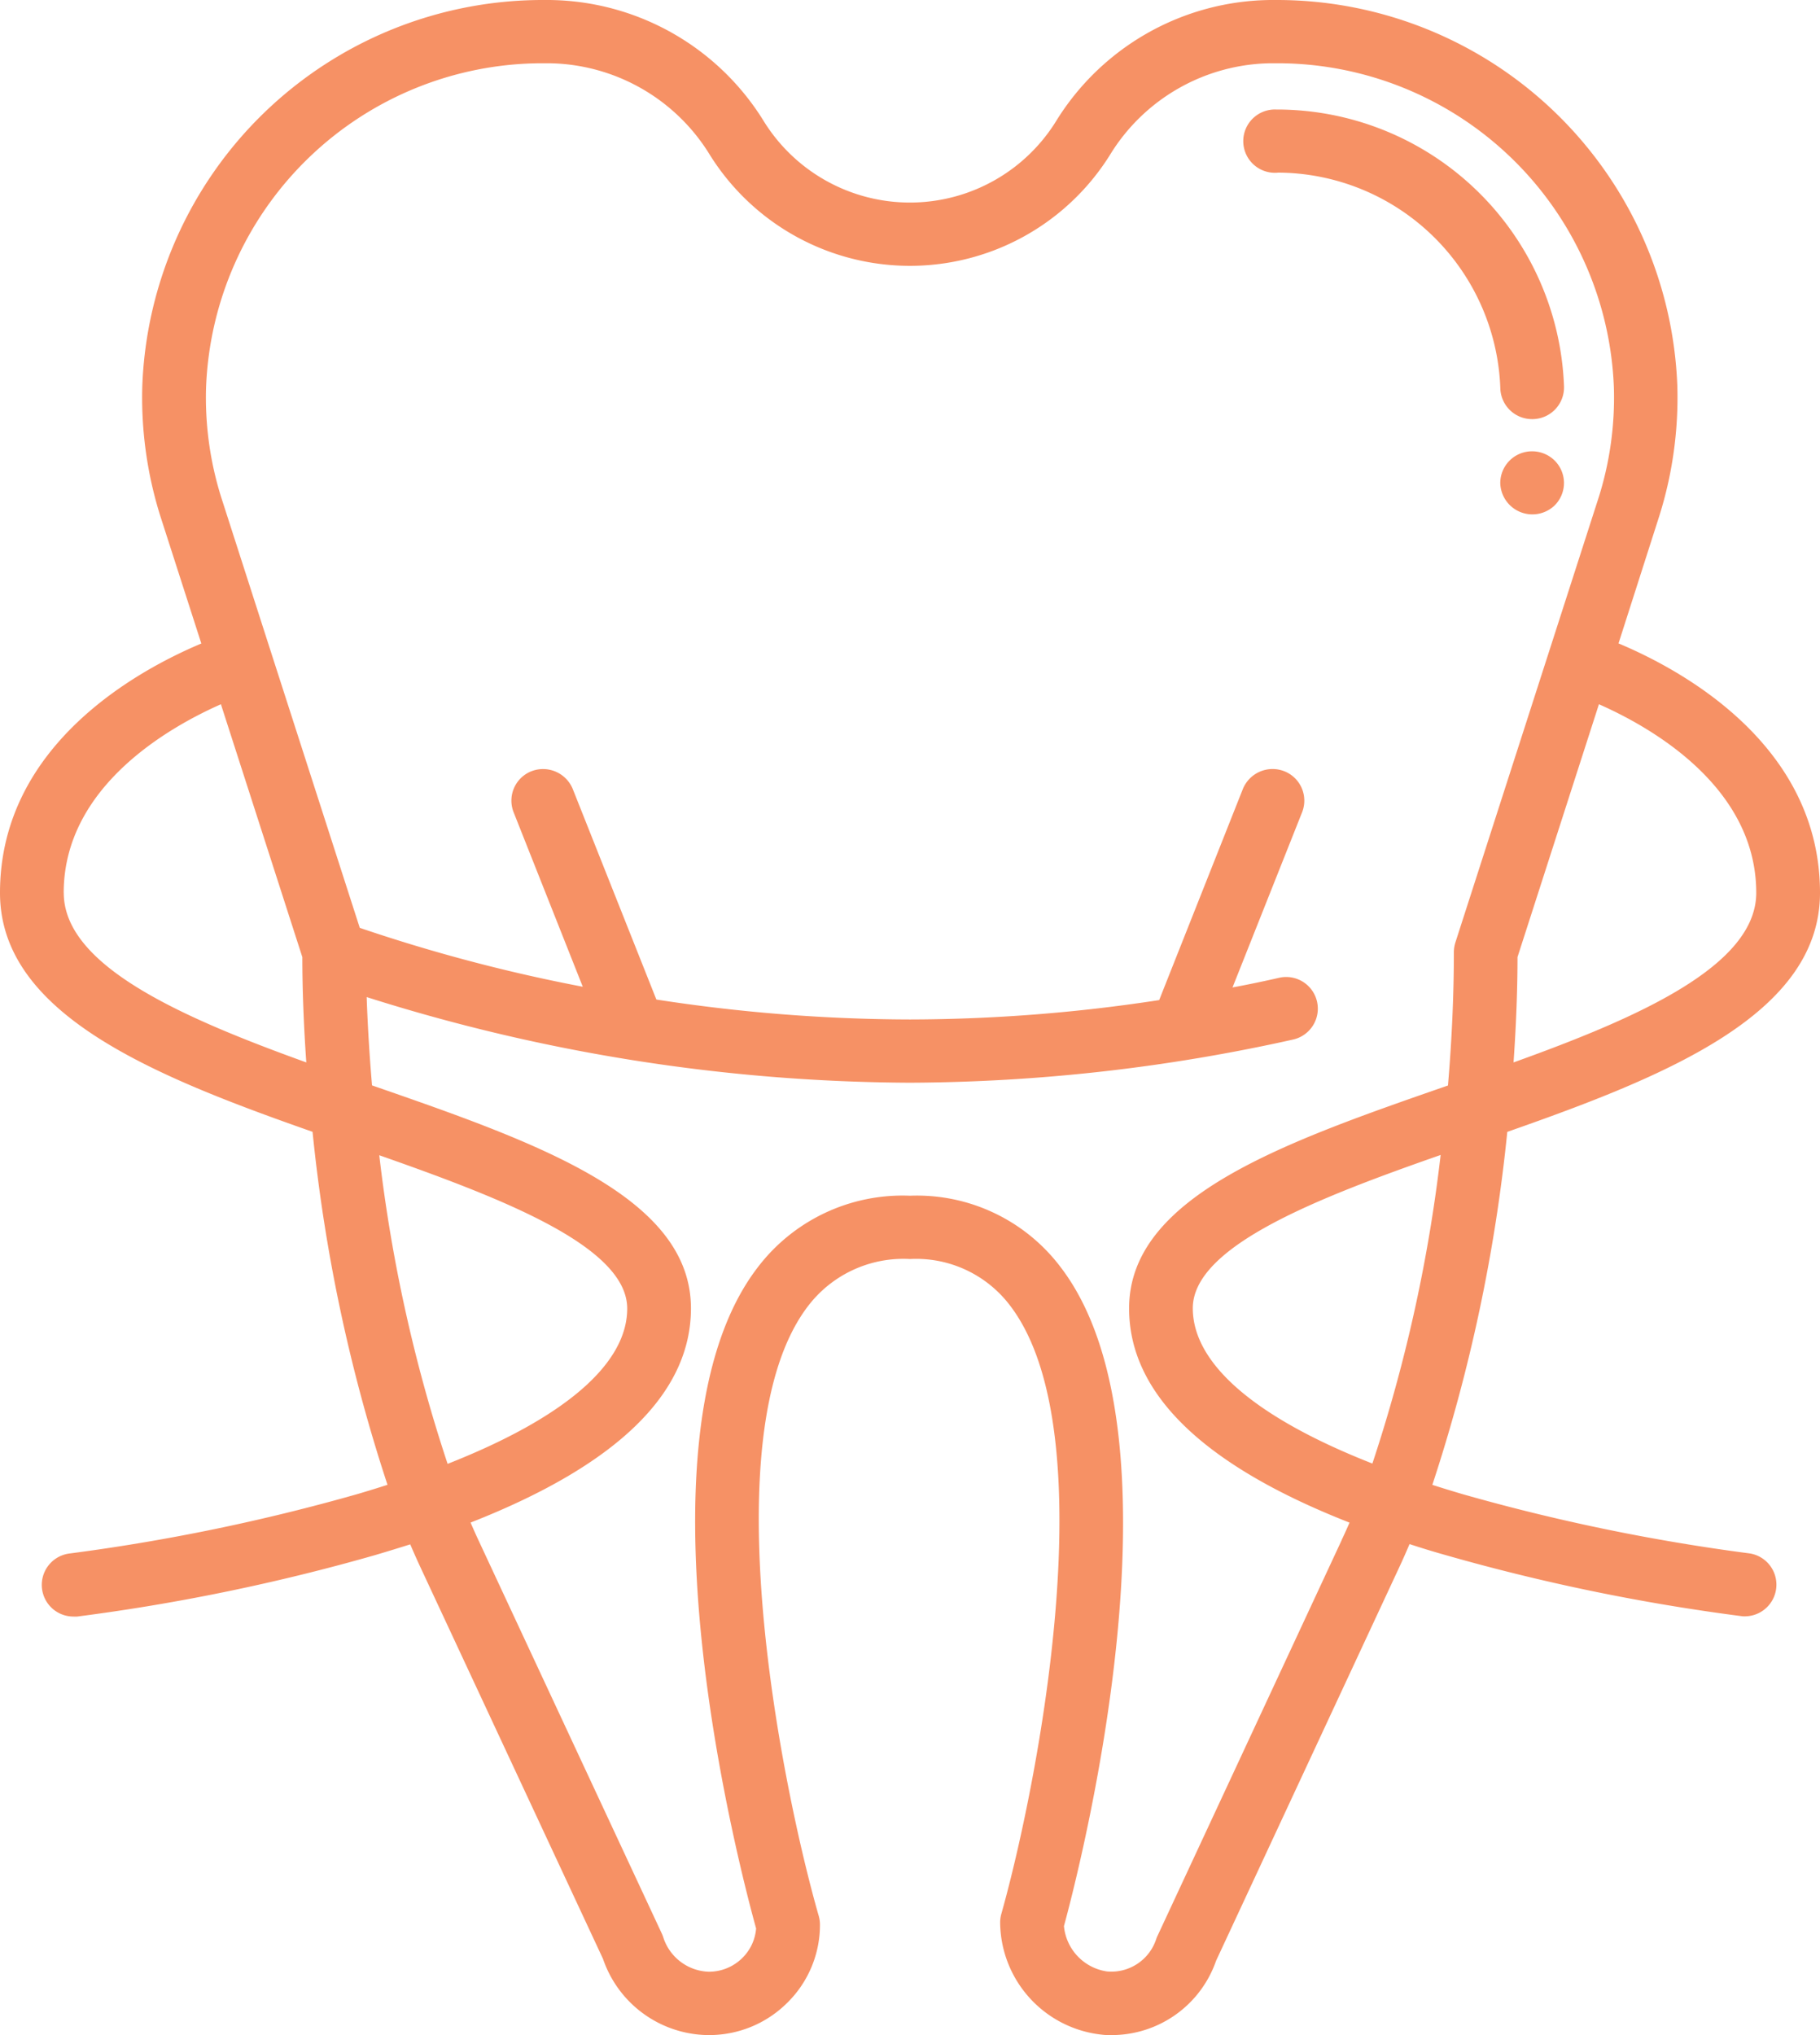 <svg id="services" xmlns="http://www.w3.org/2000/svg" width="34" height="38" viewBox="0 0 34 38">
  <defs>
    <style>
      .cls-1 {
        fill: #f69165;
        fill-rule: evenodd;
      }
    </style>
  </defs>
  <g id="Group_200_copy" data-name="Group 200 copy">
    <g id="Group_199_copy_3" data-name="Group 199 copy 3">
      <path id="Forma_1" data-name="Forma 1" class="cls-1" d="M32.693,29.007A37.094,37.094,0,0,1,27.325,27.9q-0.292-.086-0.567-0.174a30.913,30.913,0,0,0,1.4-6.591C31.137,20.091,34,18.937,34,16.671c0-2.766-2.589-4.165-3.764-4.657L31,9.628a7.369,7.369,0,0,0,.335-2.408A7.486,7.486,0,0,0,23.872,0h-0.13A4.761,4.761,0,0,0,19.72,2.277a3.213,3.213,0,0,1-5.443,0A4.76,4.76,0,0,0,10.255,0h-0.13A7.486,7.486,0,0,0,2.658,7.22a7.383,7.383,0,0,0,.336,2.413l0.767,2.383C2.587,12.509,0,13.907,0,16.671c0,2.265,2.861,3.418,5.839,4.463a30.915,30.915,0,0,0,1.4,6.591c-0.18.058-.365,0.115-0.555,0.171a37.178,37.178,0,0,1-5.381,1.111,0.591,0.591,0,0,0,.069,1.178,0.6,0.6,0,0,0,.07,0,37.723,37.723,0,0,0,5.567-1.148c0.225-.066.443-0.134,0.655-0.2,0.062,0.145.126,0.29,0.191,0.429l3.41,7.311A2.1,2.1,0,0,0,13.224,38h0.02a2.065,2.065,0,0,0,1.46-.6,2.038,2.038,0,0,0,.614-1.463,0.594,0.594,0,0,0-.023-0.162c-0.675-2.351-2.029-8.98-.206-11.379A2.24,2.24,0,0,1,17,23.509a2.2,2.2,0,0,1,1.87.87c1.817,2.378.5,9.007-.164,11.359a0.591,0.591,0,0,0-.022.16,2.125,2.125,0,0,0,1.9,2.094C20.643,38,20.7,38,20.759,38a2.065,2.065,0,0,0,1.959-1.388l3.426-7.356c0.064-.137.127-0.28,0.188-0.424,0.212,0.069.43,0.137,0.655,0.2a37.731,37.731,0,0,0,5.567,1.148,0.606,0.606,0,0,0,.071,0A0.591,0.591,0,0,0,32.693,29.007Zm-7.055-1.679c-2.178-.854-3.355-1.86-3.355-2.9,0-1.162,2.354-2.066,4.63-2.862A28.817,28.817,0,0,1,25.638,27.328Zm7.171-10.657c0,1.365-2.215,2.334-4.534,3.167,0.049-.7.074-1.363,0.074-1.967L29.87,13.15C30.852,13.583,32.809,14.695,32.809,16.671Zm-31.619,0c0-1.975,1.955-3.087,2.937-3.521l1.521,4.722c0,0.6.025,1.266,0.074,1.966C3.4,19,1.191,18.036,1.191,16.671Zm5.895,4.9c2.277,0.8,4.632,1.7,4.632,2.863,0,1.037-1.177,2.043-3.355,2.9A28.79,28.79,0,0,1,7.085,21.568Zm17.978,7.19-3.439,7.386a0.509,0.509,0,0,0-.026.065,0.882,0.882,0,0,1-.915.6,0.944,0.944,0,0,1-.807-0.847c0.273-1,2.378-9.111-.059-12.3A3.362,3.362,0,0,0,17,22.327a3.4,3.4,0,0,0-2.86,1.358C11.7,26.9,13.845,35,14.125,36.009a0.869,0.869,0,0,1-.259.553,0.888,0.888,0,0,1-.631.255,0.925,0.925,0,0,1-.846-0.648,0.637,0.637,0,0,0-.026-0.066L8.94,28.763c-0.051-.108-0.1-0.22-0.149-0.333,2.733-1.071,4.117-2.413,4.117-4,0-2.091-2.891-3.1-5.958-4.163-0.049-.574-0.082-1.129-0.1-1.649A34,34,0,0,0,17,20.217a33.461,33.461,0,0,0,7.156-.806,0.591,0.591,0,1,0-.257-1.154q-0.438.1-.874,0.181l1.3-3.271a0.59,0.59,0,0,0-.335-0.767,0.6,0.6,0,0,0-.772.333l-1.563,3.941A31,31,0,0,1,17,19.036a31.421,31.421,0,0,1-4.738-.372L10.7,14.733A0.6,0.6,0,0,0,9.93,14.4a0.59,0.59,0,0,0-.335.767l1.292,3.258a30.944,30.944,0,0,1-4.166-1.1L5.07,12.2h0L4.13,9.278a6.212,6.212,0,0,1-.281-2.026,6.293,6.293,0,0,1,6.277-6.071H10.25A3.577,3.577,0,0,1,13.266,2.9a4.407,4.407,0,0,0,7.465,0,3.577,3.577,0,0,1,3.016-1.719h0.125a6.294,6.294,0,0,1,6.278,6.071,6.2,6.2,0,0,1-.28,2.022L27.188,17.6a0.623,0.623,0,0,0-.028.189c0,0.746-.034,1.588-0.11,2.48-3.067,1.064-5.957,2.072-5.957,4.162,0,1.588,1.384,2.929,4.118,4Q25.138,28.6,25.063,28.758Zm-1.2-25.535H23.841a0.591,0.591,0,1,1,0-1.181h0.024A5.368,5.368,0,0,1,29.218,7.22a0.593,0.593,0,0,1-.579.606H28.622a0.593,0.593,0,0,1-.594-0.576A4.176,4.176,0,0,0,23.862,3.223ZM29.043,8.6a0.59,0.59,0,0,1,0,.837,0.6,0.6,0,0,1-1.016-.419,0.593,0.593,0,0,1,.595-0.591A0.6,0.6,0,0,1,29.043,8.6Z"/>
    </g>
  </g>
</svg>
